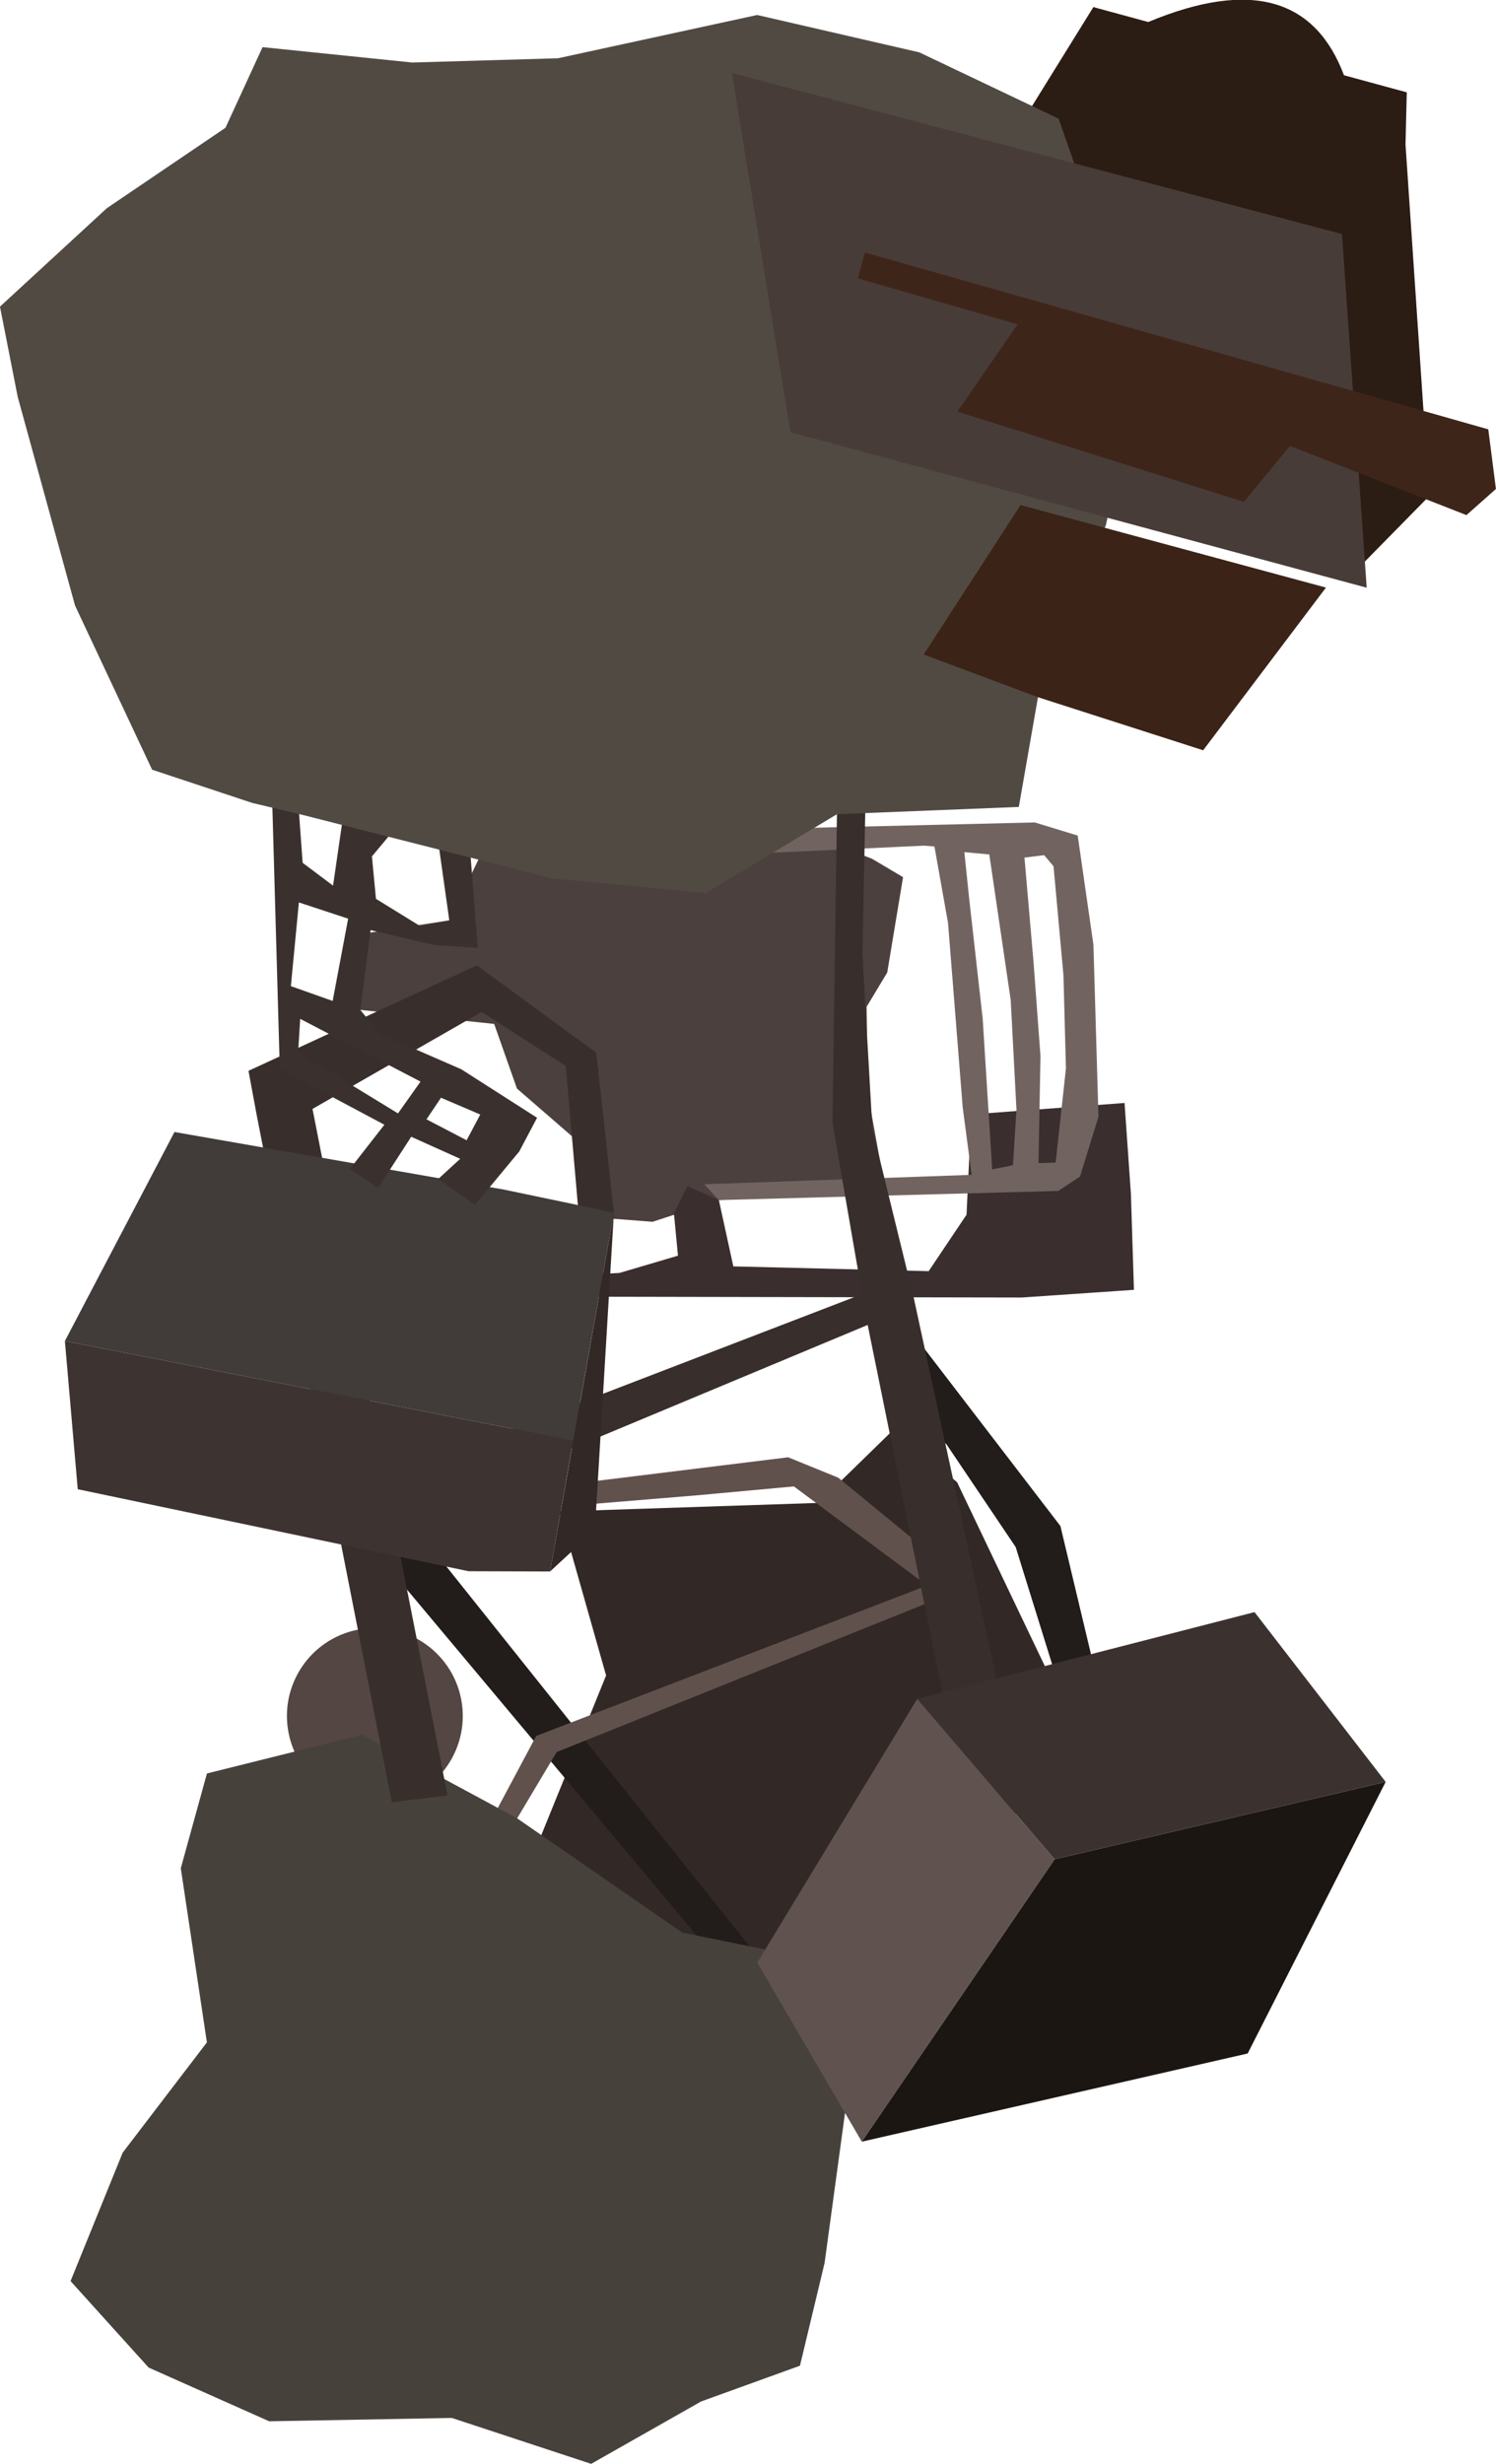 <?xml version="1.0" encoding="UTF-8" standalone="no"?>
<!-- Created with Inkscape (http://www.inkscape.org/) -->

<svg
   xmlns:dc="http://purl.org/dc/elements/1.1/"
   xmlns:cc="http://creativecommons.org/ns#"
   xmlns:rdf="http://www.w3.org/1999/02/22-rdf-syntax-ns#"
   xmlns:svg="http://www.w3.org/2000/svg"
   xmlns="http://www.w3.org/2000/svg"
   xmlns:sodipodi="http://sodipodi.sourceforge.net/DTD/sodipodi-0.dtd"
   xmlns:inkscape="http://www.inkscape.org/namespaces/inkscape"
   version="1.1"
   id="svg212"
   width="685.673"
   height="1128.967"
   viewBox="0 0 685.673 1128.967"
   sodipodi:docname="junk.svg"
   inkscape:version="0.92.1 r"
   inkscape:export-filename="/home/noah/src/tddd78-projekt-dy-05/resources/img/ship_base.png"
   inkscape:export-xdpi="24"
   inkscape:export-ydpi="24">
  <defs
     id="defs216" />
  <sodipodi:namedview
     pagecolor="#ffffff"
     bordercolor="#666666"
     borderopacity="1"
     objecttolerance="10"
     gridtolerance="10"
     guidetolerance="10"
     inkscape:pageopacity="0"
     inkscape:pageshadow="2"
     inkscape:window-width="1878"
     inkscape:window-height="1008"
     id="namedview214"
     showgrid="false"
     inkscape:zoom="1"
     inkscape:cx="409.69391"
     inkscape:cy="563.66801"
     inkscape:window-x="20"
     inkscape:window-y="50"
     inkscape:window-maximized="0"
     inkscape:current-layer="layer4"
     fit-margin-top="0"
     fit-margin-left="0"
     fit-margin-right="0"
     fit-margin-bottom="0"
     showguides="false" />
  <g
     inkscape:groupmode="layer"
     id="layer4"
     inkscape:label="1">
    <g
       style=""
       id="g305"
       transform="matrix(4.702,-0.925,0.925,4.702,-2410.071,-704.442)">
      <path
         inkscape:connector-curvature="0"
         id="path282"
         d="m 480.27,342.703 0.136,-7.163 9.864,0.405 5.947,-7.972 27.568,5.405 7.297,4.595 2.568,2.297 -3.243,8.649 -2.568,2.838 -1.486,8.108 -0.135,8.784 -15.81,-1.487 -6.622,0.811 -4.865,-1.351 -1.081,-8.108 -4.324,-5.541 -0.946,-6.486 z"
         style="fill:#4b403d;fill-opacity:1;fill-rule:evenodd;stroke:none;stroke-width:1px;stroke-linecap:butt;stroke-linejoin:miter;stroke-opacity:1" />
      <path
         inkscape:connector-curvature="0"
         id="path280"
         d="m 496.216,373.784 40.811,8.108 10.676,1.351 1.486,-9.054 1.081,-8.649 -14.595,-1.757 -2.297,9.324 -4.595,4.595 -18.243,-4.054 -0.134,-6.487 -2.704,-1.892 -1.757,2.297 -0.405,4.054 -5.811,0.541 L 495,371.486 Z"
         style="fill:#3a2f2e;fill-opacity:1;fill-rule:evenodd;stroke:none;stroke-width:1px;stroke-linecap:butt;stroke-linejoin:miter;stroke-opacity:1" />
      <path
         inkscape:connector-curvature="0"
         id="path264"
         d="m 480.157,426.302 10.893,-16.627 -1.338,-16.244 24.45,3.975 8.421,-5.503 4.969,6.116 5.542,21.595 -12.995,19.302 -28.475,9.555 z"
         style="fill:#322926;fill-opacity:1;fill-rule:evenodd;stroke:none;stroke-width:1px;stroke-linecap:butt;stroke-linejoin:miter;stroke-opacity:1" />
      <path
         inkscape:connector-curvature="0"
         id="path262"
         d="m 495.93,437.871 -22.933,-41.662 -3.058,-8.218 6.689,5.733 24.844,47.777 31.724,-23.889 -1.338,-12.422 -4.587,-10.893 -4.204,-6.116 2.293,-6.498 11.084,22.36 0.764,19.111 -35.738,24.462 z"
         style="fill:#221c1a;fill-opacity:1;fill-rule:evenodd;stroke:none;stroke-width:1px;stroke-linecap:butt;stroke-linejoin:miter;stroke-opacity:1" />
      <path
         inkscape:connector-curvature="0"
         id="path260"
         d="m 480.068,421.435 4.932,-5.489 38.378,-7.297 1.351,-3.243 -8.243,-10 -4.324,-2.838 -20.676,-1.486 -0.541,2.027 12.027,1.351 9.189,0.946 10.676,11.757 -39.459,6.892 -5.405,6.622 z"
         style="fill:#61514c;fill-opacity:1;fill-rule:evenodd;stroke:none;stroke-width:1px;stroke-linecap:butt;stroke-linejoin:miter;stroke-opacity:1" />
      <path
         id="path252"
         d="m 512.162,332.027 0.406,2.162 23.648,3.514 0.945,0.27 -0.135,7.434 -2.027,17.566 -0.406,6.486 -25.27,-4.053 1.082,1.756 32.025,5.406 2.299,-0.947 2.838,-5.27 2.701,-16.217 0.541,-10.541 -3.783,-2.025 -29.865,-5.137 z m 27.703,7.027 2.297,0.676 -0.676,14.053 -1.486,10.406 -1.352,5.135 h -2.027 L 538.514,355 l 0.945,-11.486 z m 5.541,1.621 1.891,0.135 0.676,1.217 -1.08,10.404 -1.486,8.785 -2.703,8.648 -1.621,-0.271 2.162,-10 1.08,-8.918 z"
         style="fill:#716460;fill-opacity:1;fill-rule:evenodd;stroke:none;stroke-width:1px;stroke-linecap:butt;stroke-linejoin:miter;stroke-opacity:1"
         inkscape:connector-curvature="0" />
      <circle
         r="8.409"
         cy="409.204"
         cx="468.602"
         id="path242"
         style="opacity:1;fill:#534643;fill-opacity:1;stroke:none;stroke-width:3.78" />
      <path
         inkscape:connector-curvature="0"
         id="path228"
         d="m 467.073,410.733 -15.289,0.764 -4.204,8.409 -0.764,16.818 -9.938,8.791 -7.262,11.084 5.733,9.556 10.32,7.262 17.2,3.058 12.231,6.88 11.467,-3.822 9.938,-1.529 4.204,-9.173 4.969,-14.524 1.529,-13.378 -13.76,-5.733 -13.378,-13.76 z"
         style="fill:#47413b;fill-opacity:1;fill-rule:evenodd;stroke:none;stroke-width:1px;stroke-linecap:butt;stroke-linejoin:miter;stroke-opacity:1" />
      <path
         inkscape:connector-curvature="0"
         id="path236"
         d="m 499.944,439.399 19.875,-21.787 9.938,17.582 -23.315,22.933 z"
         style="fill:#60534f;fill-opacity:1;fill-rule:evenodd;stroke:none;stroke-width:1px;stroke-linecap:butt;stroke-linejoin:miter;stroke-opacity:1" />
      <path
         inkscape:connector-curvature="0"
         id="path238"
         d="m 529.757,435.195 32.489,-1.147 -17.964,22.933 -37.84,1.147 z"
         style="fill:#1c1613;fill-opacity:1;fill-rule:evenodd;stroke:none;stroke-width:1px;stroke-linecap:butt;stroke-linejoin:miter;stroke-opacity:1" />
      <path
         id="path244"
         d="m 531.668,331.805 -3.059,1.338 -6.115,28.857 -0.381,16.627 -48.16,8.408 v -35.928 l 17.668,-5.973 6.893,6.621 -1.486,13.785 3.299,0.854 1.295,-15.312 -9.594,-10.406 -23.379,5.676 -0.047,4.373 v 66.889 l 5.352,0.383 v -26.564 l 48.113,-9.812 0.236,37.713 h 5.352 l -0.764,-39.367 -0.766,-16.627 2.295,-16.627 z"
         style="fill:#382e2b;fill-opacity:1;fill-rule:evenodd;stroke:none;stroke-width:1px;stroke-linecap:butt;stroke-linejoin:miter;stroke-opacity:1"
         inkscape:connector-curvature="0" />
      <path
         inkscape:connector-curvature="0"
         id="path232"
         d="m 446.433,368.307 14.142,-17.582 29.813,11.467 9.938,4.204 -8.027,20.64 z"
         style="fill:#413b39;fill-opacity:1;fill-rule:evenodd;stroke:none;stroke-width:1px;stroke-linecap:butt;stroke-linejoin:miter;stroke-opacity:1" />
      <path
         inkscape:connector-curvature="0"
         id="path230"
         d="m 444.904,382.449 35.164,14.907 7.644,1.529 4.587,-11.849 -45.866,-18.729 z"
         style="fill:#3d3432;fill-opacity:1;fill-rule:evenodd;stroke:none;stroke-width:1px;stroke-linecap:butt;stroke-linejoin:miter;stroke-opacity:1" />
      <path
         inkscape:connector-curvature="0"
         id="path234"
         d="m 487.713,398.884 4.969,-3.058 7.644,-29.431 z"
         style="fill:#322825;fill-opacity:1;fill-rule:evenodd;stroke:none;stroke-width:1px;stroke-linecap:butt;stroke-linejoin:miter;stroke-opacity:1" />
      <path
         inkscape:connector-curvature="0"
         id="path240"
         d="m 519.819,417.613 33.253,-1.911 9.173,18.347 -32.489,1.147 z"
         style="fill:#3b3230;fill-opacity:1;fill-rule:evenodd;stroke:none;stroke-width:1px;stroke-linecap:butt;stroke-linejoin:miter;stroke-opacity:1" />
      <path
         sodipodi:nodetypes="cccccccccccc"
         inkscape:connector-curvature="0"
         id="path248"
         d="m 556.757,273.784 10.811,-11.622 4.873,2.413 c 10.632,-2.153 16.121,1.035 17.387,8.609 l 5.578,2.762 -1.081,4.865 -4.259,33.419 -7.699,5.264 -0.369,-29.649 -7.633,-2.531 -10.041,-8.125 z"
         style="fill:#2c1d14;fill-opacity:1;fill-rule:evenodd;stroke:none;stroke-width:1px;stroke-linecap:butt;stroke-linejoin:miter;stroke-opacity:1" />
      <path
         id="path269"
         d="m 476.486,317.703 -4.865,29.053 8.785,7.162 -4.055,3.514 2.297,2.299 4.055,-4.189 4.189,2.973 -2.434,1.486 2.973,3.107 5.137,-4.189 2.297,-2.836 -6.217,-5.947 -7.027,-4.865 -1.352,-2.566 2.434,-7.297 5.676,2.566 4.053,1.082 1.217,-10.406 -2.838,-2.703 -0.541,10 h -2.838 l -3.648,-3.377 0.406,-4.055 2.838,-2.297 -4.459,-2.973 -2.568,7.297 -2.432,-2.703 0.676,-5.541 z m 0,13.783 4.324,2.432 -2.973,7.434 -3.648,-2.162 z m -2.027,10.945 10.135,8.109 -2.701,2.566 -8.244,-7.566 z m 11.758,10 3.377,2.299 -1.756,2.162 -3.379,-2.703 z"
         style="fill:#3a312e;fill-opacity:1;fill-rule:evenodd;stroke:none;stroke-width:1px;stroke-linecap:butt;stroke-linejoin:miter;stroke-opacity:1"
         inkscape:connector-curvature="0" />
      <path
         inkscape:connector-curvature="0"
         id="path222"
         d="m 473.953,321.294 -8.791,-4.969 -4.204,-16.818 -1.529,-20.64 v -8.791 l 11.849,-7.262 12.613,-5.351 4.969,-6.88 13.76,4.204 13.76,2.293 19.493,-0.382 14.524,6.498 11.849,8.791 3.44,24.08 -6.498,14.907 -9.556,14.907 -3.822,9.938 -17.2,-2.676 -13.76,4.969 -14.142,-4.204 -22.551,-10.702 z"
         style="fill:#514a43;fill-opacity:1;fill-rule:evenodd;stroke:none;stroke-width:1px;stroke-linecap:butt;stroke-linejoin:miter;stroke-opacity:1" />
      <path
         inkscape:connector-curvature="0"
         id="path224"
         d="m 564.157,333.907 -14.524,-8.027 -9.938,-6.116 11.849,-12.231 27.138,13.378 z"
         style="fill:#3b2317;fill-opacity:1;fill-rule:evenodd;stroke:none;stroke-width:1px;stroke-linecap:butt;stroke-linejoin:miter;stroke-opacity:1" />
      <path
         sodipodi:nodetypes="ccccc"
         inkscape:connector-curvature="0"
         id="path226"
         d="m 582.503,321.676 -51.217,-25.227 1.147,-34.782 54.275,26.373 z"
         style="fill:#483c38;fill-opacity:1;fill-rule:evenodd;stroke:none;stroke-width:1px;stroke-linecap:butt;stroke-linejoin:miter;stroke-opacity:1" />
      <path
         sodipodi:nodetypes="cccccccccc"
         inkscape:connector-curvature="0"
         id="path250"
         d="m 593.205,316.707 -15.289,-9.747 -5.351,4.396 -25.227,-13.76 7.262,-7.071 -14.142,-7.262 1.147,-2.293 55.231,28.093 -0.382,5.733 z"
         style="fill:#3e251a;fill-opacity:1;fill-rule:evenodd;stroke:none;stroke-width:1px;stroke-linecap:butt;stroke-linejoin:miter;stroke-opacity:1" />
    </g>
  </g>
</svg>
